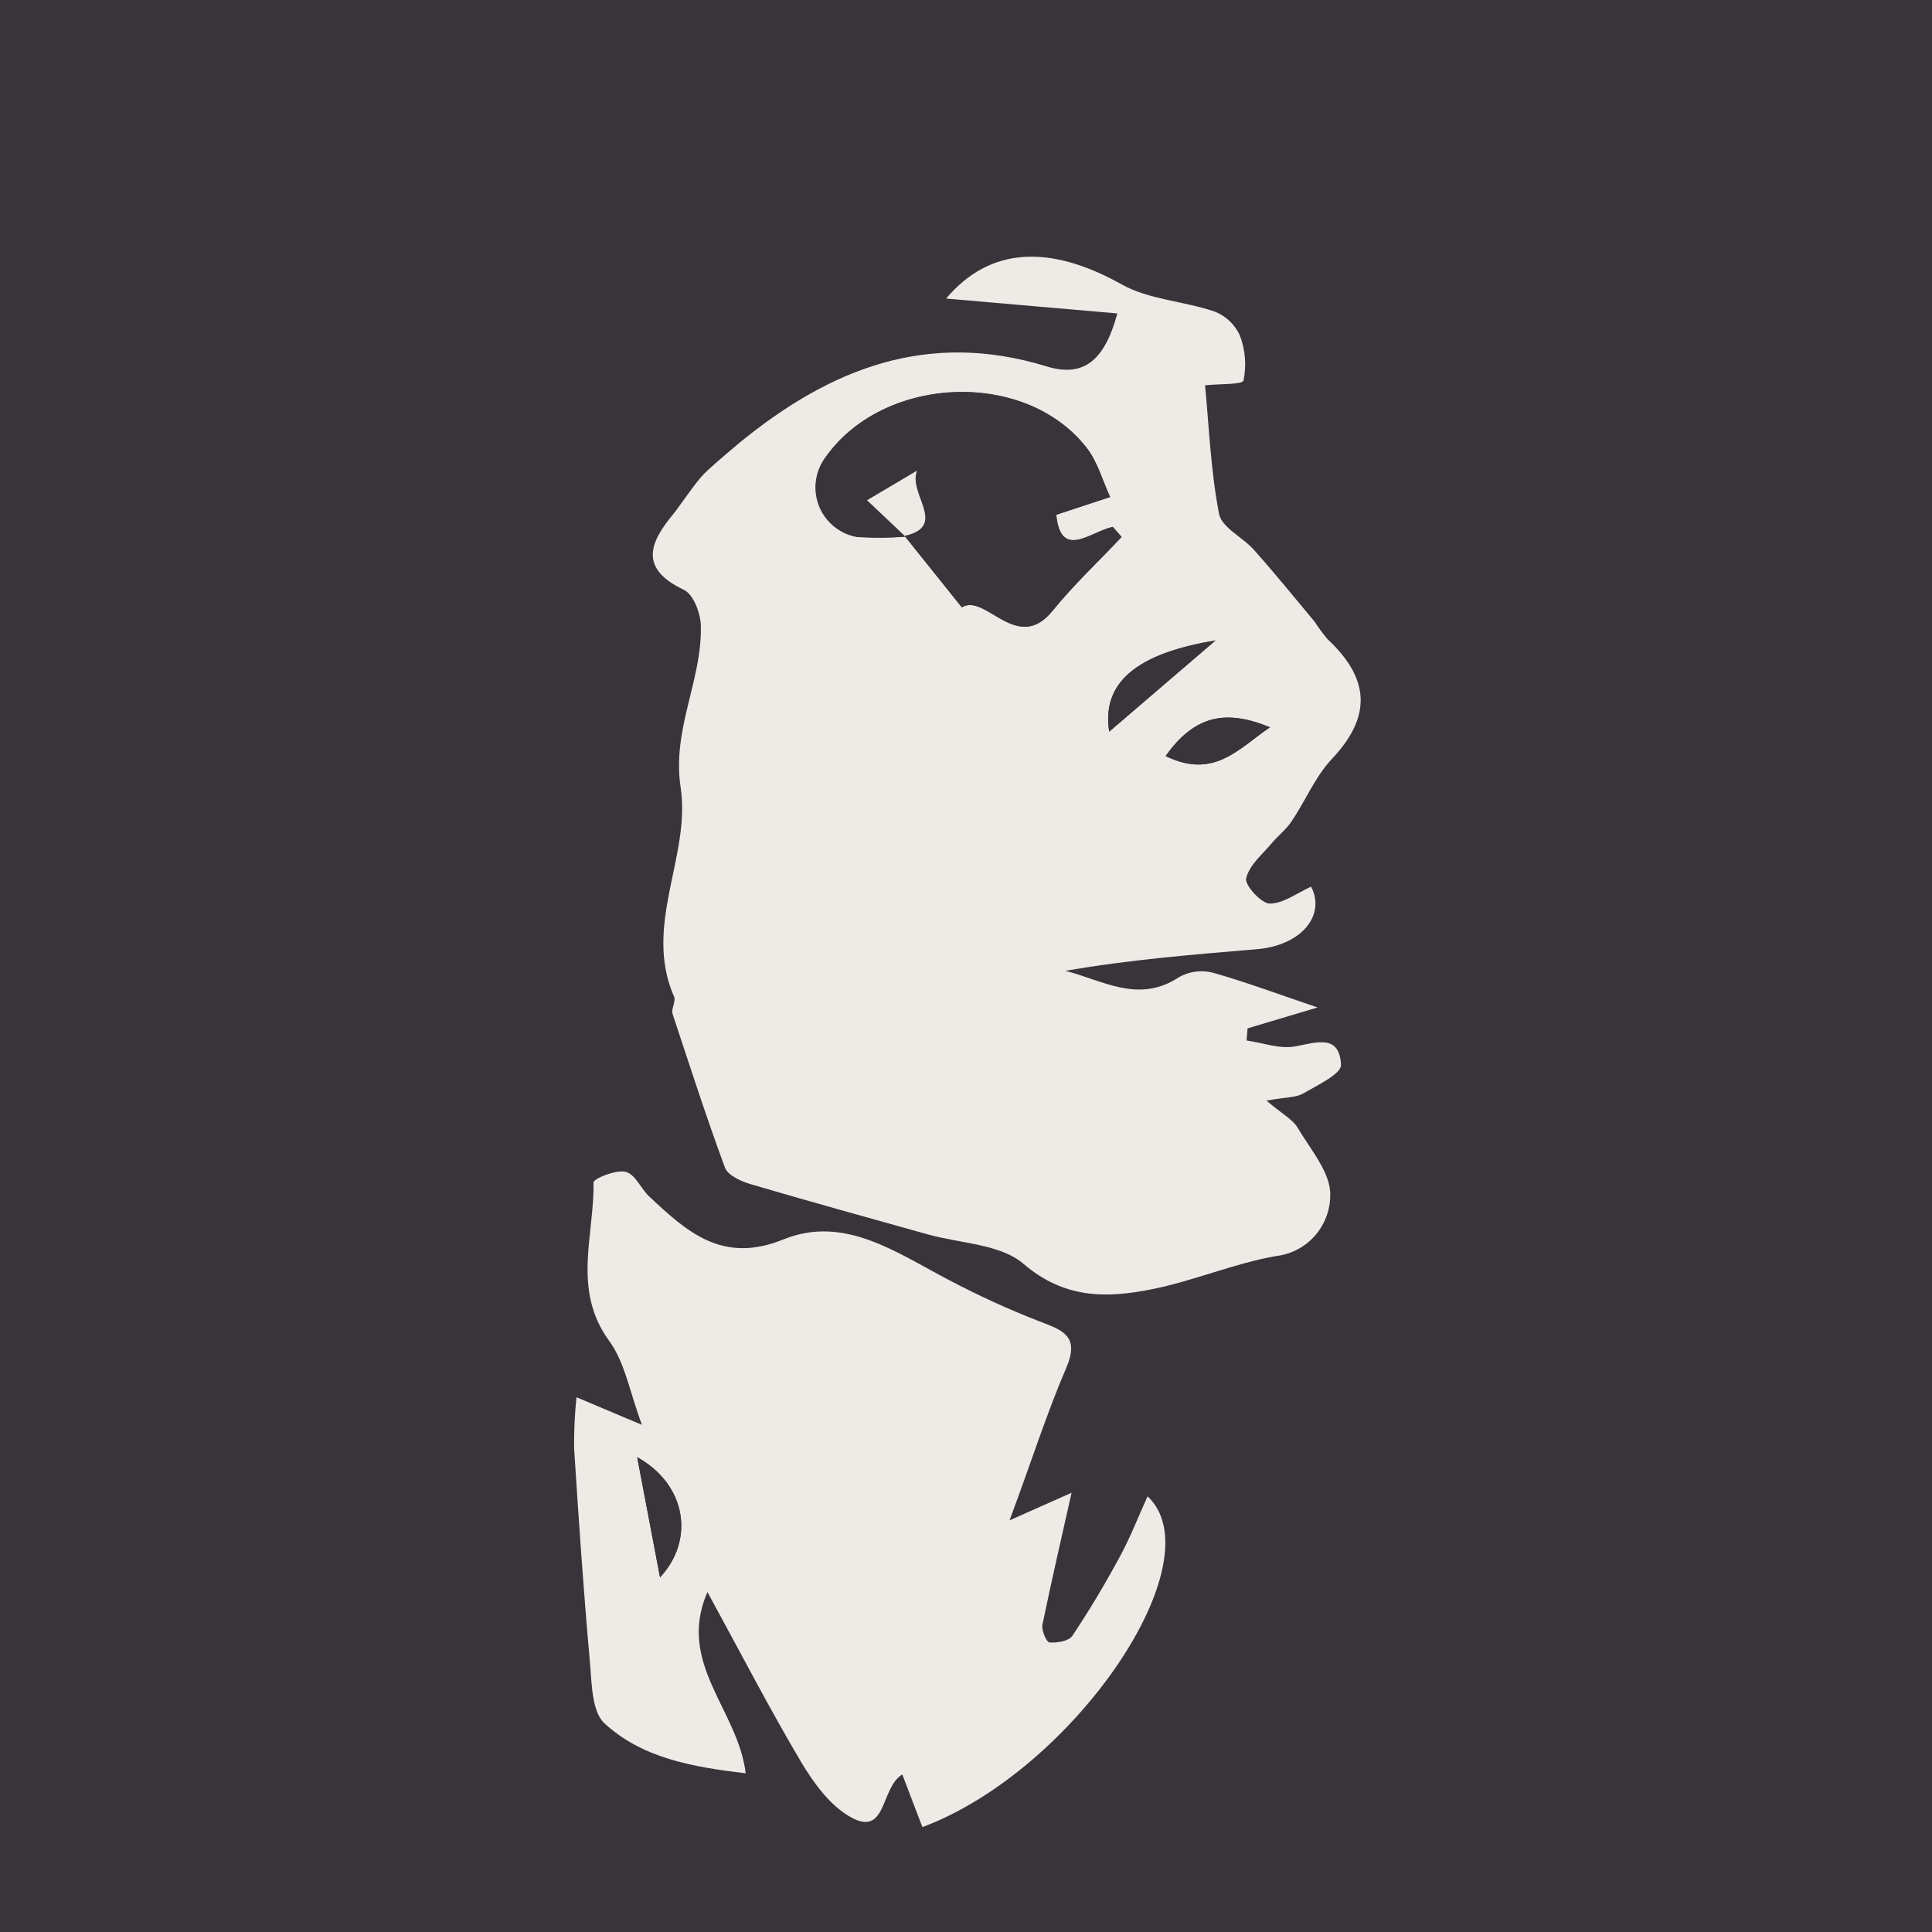 <svg width="700" height="700" viewBox="0 0 700 700" version="1.1" xmlns="http://www.w3.org/2000/svg" xmlns:xlink="http://www.w3.org/1999/xlink">
<rect x="0" y="0" width="700" height="700" fill="#808080" stroke="none"/>
<title>Group</title>
<desc>Created using Figma</desc>
<g id="Canvas" transform="translate(3867 -826)">
<g id="Group">
<g id="Rectangle 6">
<use xlink:href="#path0_fill" transform="translate(-3867 826)" fill="#38353A"/>
</g>
<g id="joe-image">
<path d="M -3659 919L -3374 919L -3374 1488L -3659 1488L -3659 919Z" fill="#38353A"/>
<g id="Vector">
<use xlink:href="#path1_fill" transform="translate(-3630.48 919)" fill="#EEEBE7"/>
</g>
<g id="Vector">
<use xlink:href="#path2_fill" transform="translate(-3659 1250.44)" fill="#EEEBE7"/>
</g>
<g id="Vector">
<use xlink:href="#path3_fill" transform="translate(-3571.4 967.99)" fill="#38353A"/>
</g>
<g id="Vector">
<use xlink:href="#path4_fill" transform="translate(-3465.51 1058.04)" fill="#38353A"/>
</g>
<g id="Vector">
<use xlink:href="#path5_fill" transform="translate(-3444.67 1085.99)" fill="#38353A"/>
</g>
<g id="Vector">
<use xlink:href="#path6_fill" transform="translate(-3636.14 1353.96)" fill="#38353A"/>
</g>
<g id="Vector">
<use xlink:href="#path7_fill" transform="translate(-3552.86 996.521)" fill="#EEEBE7"/>
</g>
</g>
</g>
</g>
<defs>
<path id="path0_fill" d="M 0 0L 700 0L 700 700L 0 700L 0 0Z"/>
<path id="path1_fill" d="M 168.319 20.564L 106.28 15.171C 122.071 -3.579 143.831 -4.542 169.859 10.034C 179.777 15.588 192.326 16.07 203.494 19.858C 207.581 21.43 210.888 24.542 212.705 28.527C 214.7 33.736 215.156 39.408 214.021 44.869C 213.636 46.41 205.292 46.025 200.092 46.602C 201.504 61.082 202.114 77.36 205.163 93.188C 206.158 98.229 213.989 101.761 218.001 106.448C 225.479 114.86 232.604 123.625 239.825 132.294C 241.227 134.461 242.76 136.541 244.415 138.522C 260.173 153.195 260.237 166.936 246.084 181.929C 240.018 188.351 236.455 197.18 231.384 204.693C 229.459 207.55 226.57 209.733 224.356 212.398C 220.922 216.508 216.139 220.36 214.984 225.24C 214.406 227.681 220.44 234.359 223.553 234.391C 228.432 234.391 233.374 230.57 238.509 228.258C 243.837 238.404 235.3 249.545 218.771 250.925C 195.695 252.852 172.587 254.714 149.512 258.759C 163.12 262.227 176.054 270.735 190.657 261.039C 194.394 258.938 198.798 258.363 202.949 259.433C 215.498 262.997 227.726 267.588 240.852 272.019L 215.498 279.596L 215.145 283.995C 221.082 284.829 227.276 287.205 232.829 286.114C 240.756 284.605 248.876 281.715 249.357 292.92C 249.357 296.131 240.692 300.272 235.557 303.226C 233.085 304.671 229.651 304.478 222.334 305.762C 227.982 310.61 231.962 312.601 233.727 315.747C 238.413 323.613 245.763 332.154 245.442 340.148C 245.418 345.554 243.423 350.765 239.829 354.803C 236.236 358.841 231.293 361.427 225.928 362.076C 210.555 364.741 195.856 371.162 180.515 374.18C 164.307 377.391 149.062 377.584 134.299 364.902C 125.858 357.678 111.319 357.549 99.509 354.21C 78.102 348.207 56.663 342.299 35.32 336.006C 31.918 335.011 27.232 332.796 26.205 330.195C 19.369 311.766 13.367 293.048 7.173 274.363C 6.563 272.533 8.457 269.804 7.719 268.134C -3.643 242.257 13.849 217.214 10.094 192.364C 6.884 171.302 17.828 153.612 17.411 133.995C 17.411 129.404 14.78 122.405 11.313 120.735C -5.023 112.966 -1.268 103.687 7.558 93.092C 9.346 90.946 15.421 81.823 18.631 78.612C 21.84 75.402 31.468 67.375 31.468 67.375C 64.397 40.47 99.669 26.568 142.611 39.732C 156.187 43.906 163.697 37.581 168.319 20.564ZM 91.581 101.44L 91.1 101.054L 111.929 127.06C 120.562 121.763 131.892 144.237 144.858 128.248C 152.496 118.841 161.451 110.461 169.795 101.6L 166.586 97.94C 158.659 99.609 147.714 110.076 146.11 93.541L 165.623 87.12C 162.863 81.149 161.066 74.278 157.118 69.301C 134.652 40.406 82.402 42.974 61.862 73.7C 60.219 76.234 59.231 79.136 58.986 82.146C 58.742 85.156 59.248 88.18 60.461 90.946C 61.673 93.712 63.553 96.134 65.932 97.993C 68.311 99.853 71.114 101.092 74.09 101.6C 79.917 101.967 85.762 101.913 91.581 101.44ZM 165.398 172.073L 203.912 139.036C 178.782 143.21 162.253 152.456 165.366 172.073L 165.398 172.073ZM 185.842 180.934C 203.173 189.346 211.839 178.623 223.617 170.5C 207.506 163.854 196.209 166.262 185.81 180.934L 185.842 180.934Z"/>
<path id="path2_fill" d="M 126.203 237.557L 118.918 218.486C 110.734 223.366 113.526 242.213 99.212 233.351C 92.215 229.049 86.663 221.28 82.33 214.088C 70.905 194.824 60.506 174.694 48.31 152.38C 37.045 178.29 59.479 195.081 62.175 218.069C 42.597 215.725 24.657 212.515 11.017 199.961C 6.395 195.691 6.427 185.546 5.753 177.936C 3.442 152.059 1.645 126.117 0.008 100.176C -0.054 94.043 0.235 87.911 0.875 81.811L 16.922 88.585L 24.593 91.796C 20.131 79.949 18.43 69.065 12.621 61.263C -0.794 42.738 7.39 23.089 7.037 4.018C 7.037 2.605 15.06 -0.702 18.623 0.133C 22.185 0.968 24.175 6.233 27.288 9.123C 40.961 21.965 53.831 33.588 75.847 24.63C 97.864 15.672 116.8 29.414 135.639 39.238C 146.363 44.922 157.412 49.972 168.728 54.36C 177.201 57.571 183.203 59.722 178.357 71.088C 171.071 88.04 165.519 105.698 157.784 126.406L 180.25 116.421C 176.591 132.699 172.933 148.527 169.691 164.227C 169.306 166.282 171.2 170.648 172.259 170.648C 175.019 170.873 179.255 170.167 180.539 168.24C 186.733 158.994 192.446 149.362 197.742 139.57C 201.529 132.603 204.417 125.122 207.787 117.706C 232.66 141.014 181.181 217.042 126.203 237.557ZM 31.14 147.05C 43.753 133.598 40.768 113.5 22.859 103.515C 25.844 119.279 28.412 132.731 31.14 147.05Z"/>
<path id="path3_fill" d="M 32.506 52.45C 26.704 52.867 20.88 52.867 15.079 52.45C 12.12 51.931 9.336 50.688 6.974 48.833C 4.611 46.978 2.743 44.567 1.536 41.816C 0.33 39.064 -0.179 36.057 0.056 33.062C 0.291 30.067 1.262 27.175 2.883 24.646C 23.423 -6.079 75.609 -8.68 98.139 20.247C 102.087 25.32 103.884 32.095 106.644 38.066L 87.131 44.488C 88.735 61.022 99.679 50.556 107.607 48.886L 110.816 52.546C 102.472 61.407 93.517 69.787 85.879 79.194C 73.041 95.247 61.583 72.773 52.95 78.006L 32.121 52C 48.168 48.501 33.34 36.782 36.775 28.338L 18.545 39.254L 32.506 52.45Z"/>
<path id="path4_fill" d="M 0.396 33.037C -2.814 13.292 13.811 4.142 38.909 2.35152e-05L 0.396 33.037Z"/>
<path id="path5_fill" d="M -1.17533e-05 13.948C 10.399 -0.724 21.696 -3.132 37.775 3.514C 25.996 11.637 17.363 22.36 -1.17533e-05 13.948Z"/>
<path id="path6_fill" d="M 8.28 43.536C 5.552 29.216 2.985 15.764 9.79442e-07 1.76364e-05C 17.973 9.985 20.893 30.083 8.28 43.536Z"/>
<path id="path7_fill" d="M 13.961 23.919L -8.81498e-06 10.723L 18.133 1.17576e-05C 14.699 8.444 29.559 20.163 13.48 23.662L 13.961 23.919Z"/>
</defs>
</svg>
